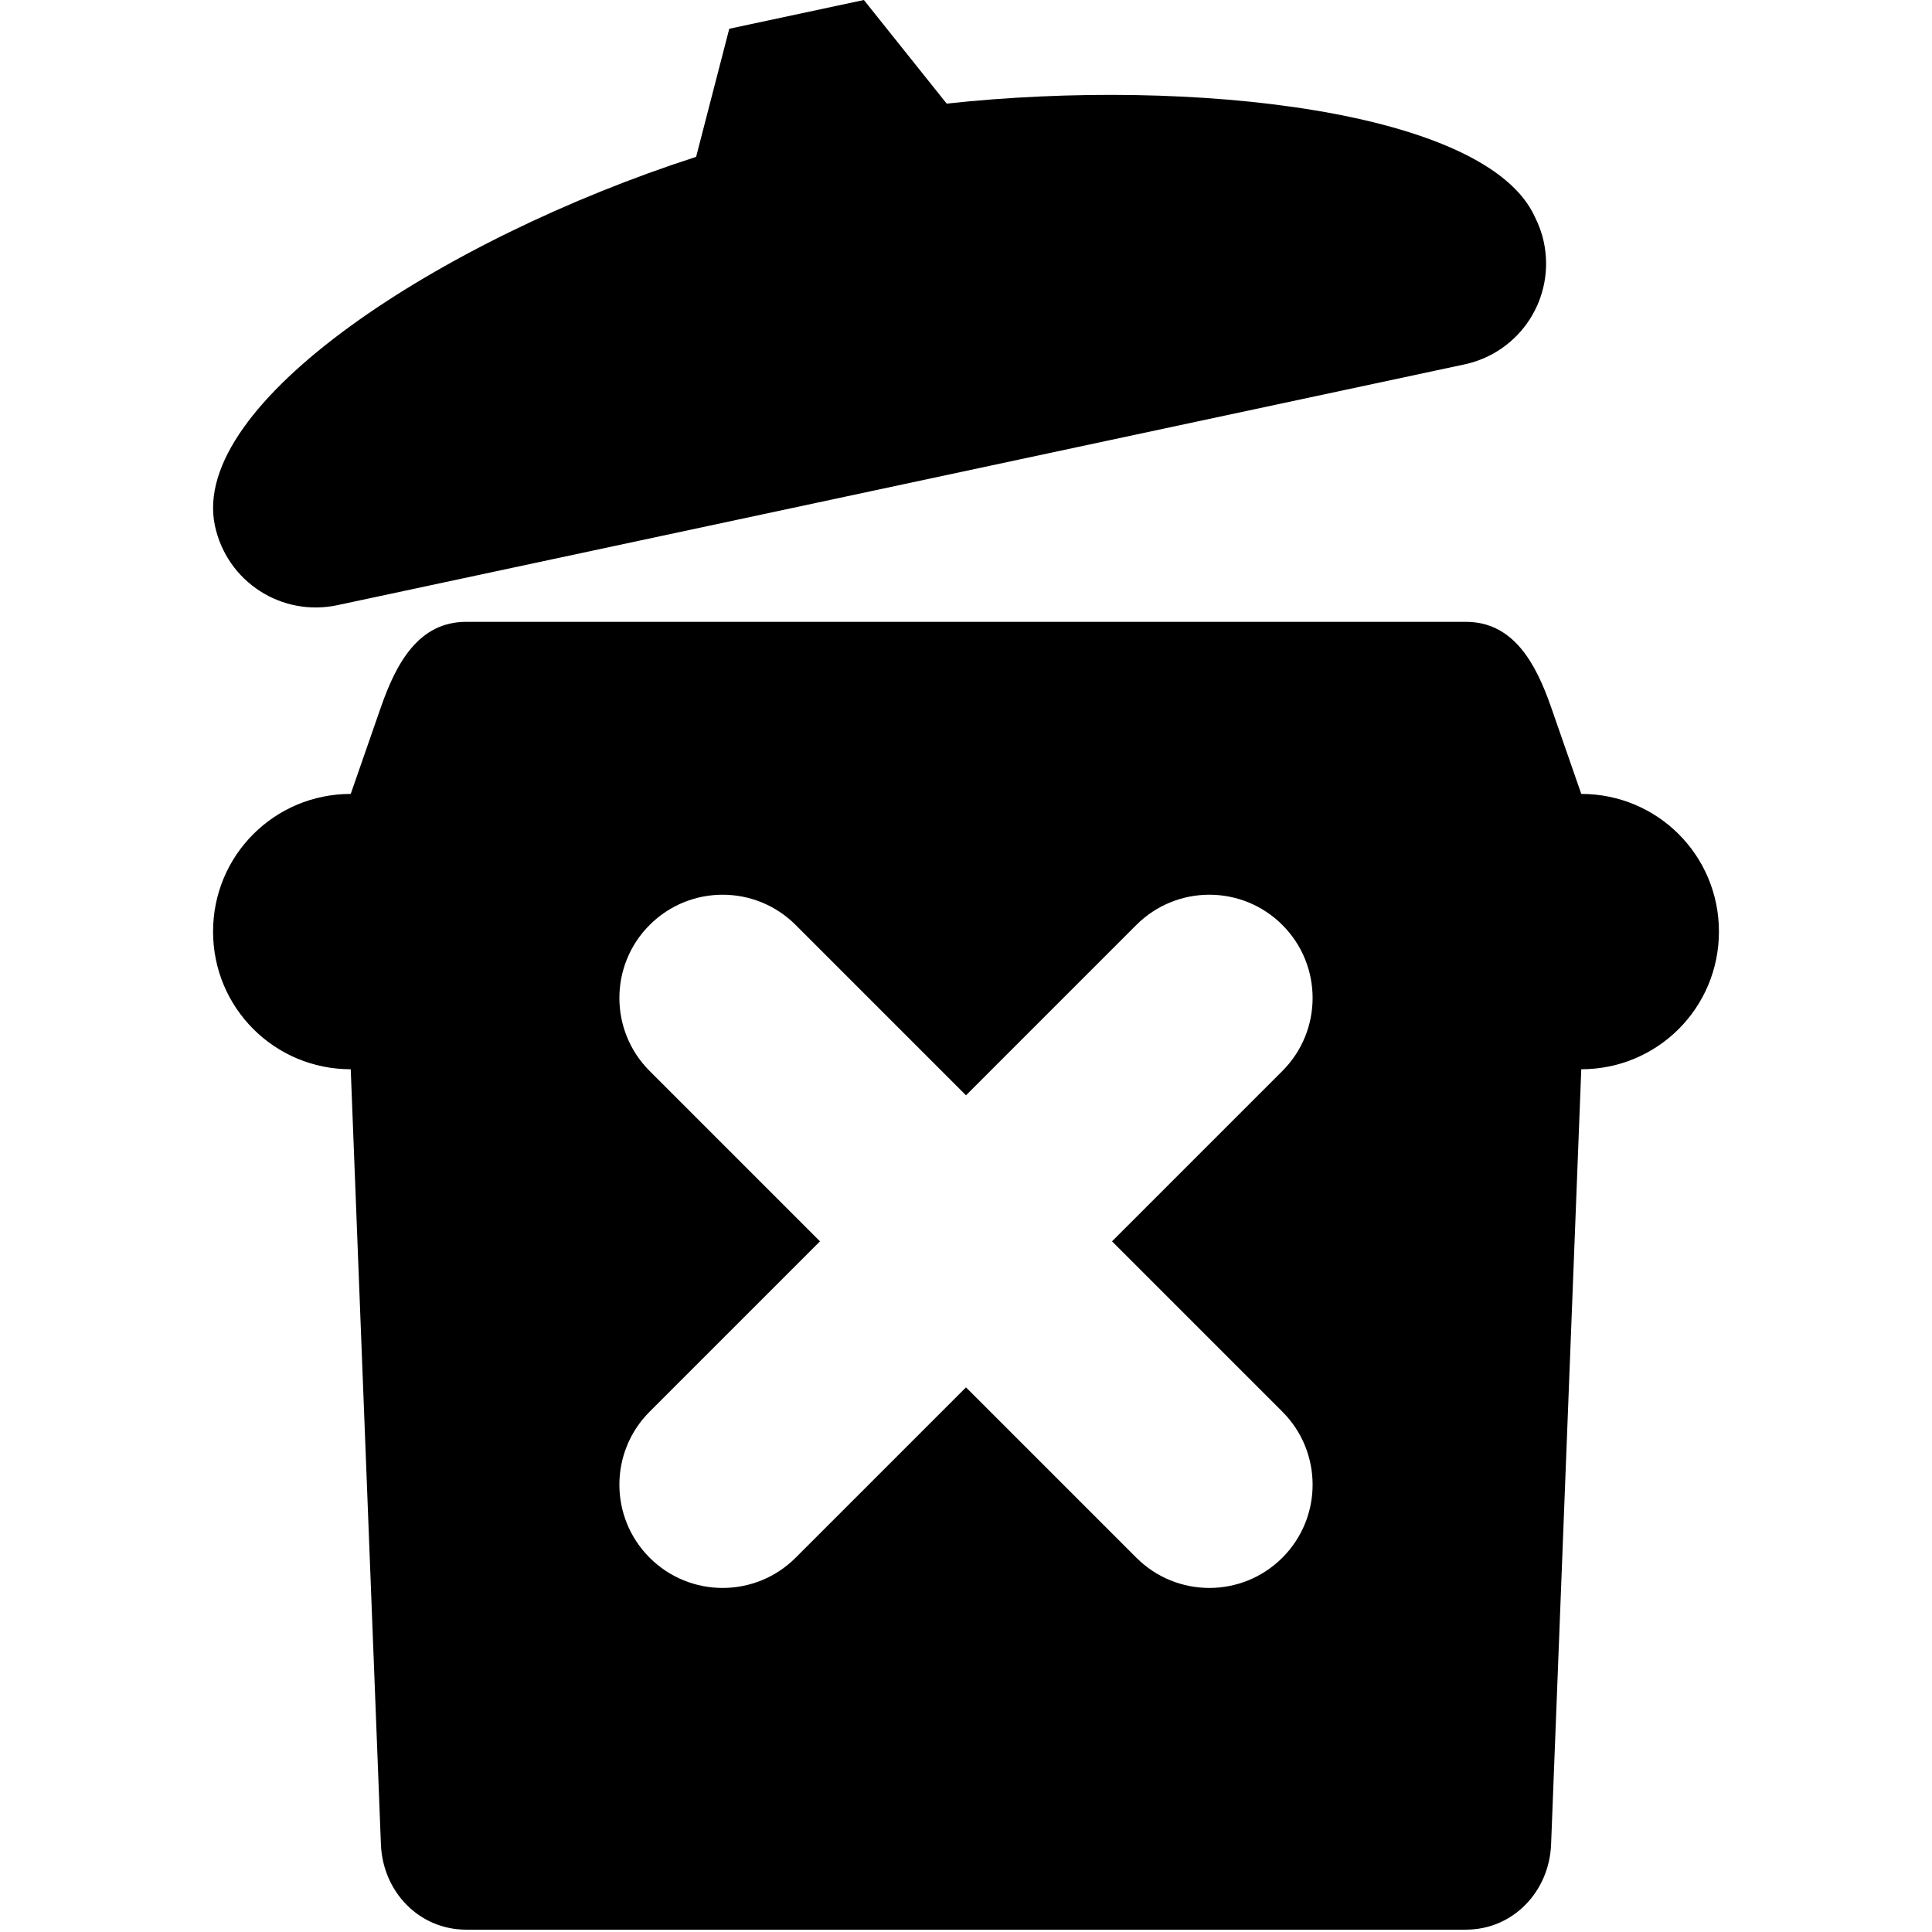<?xml version="1.0" encoding="UTF-8" standalone="no"?>
<!-- Created with Inkscape (http://www.inkscape.org/) -->

<svg
   width="512"
   height="512"
   viewBox="0 0 512 512"
   version="1.1"
   id="svg5"
   inkscape:version="1.1 (c68e22c387, 2021-05-23)"
   sodipodi:docname="trash.svg"
   xmlns:inkscape="http://www.inkscape.org/namespaces/inkscape"
   xmlns:sodipodi="http://sodipodi.sourceforge.net/DTD/sodipodi-0.dtd"
   xmlns="http://www.w3.org/2000/svg"
   xmlns:svg="http://www.w3.org/2000/svg">
  <sodipodi:namedview
     id="namedview7"
     pagecolor="#ffffff"
     bordercolor="#666666"
     borderopacity="1.0"
     inkscape:pageshadow="2"
     inkscape:pageopacity="0.0"
     inkscape:pagecheckerboard="0"
     inkscape:document-units="px"
     showgrid="true"
     units="px"
     inkscape:zoom="1.4142136"
     inkscape:cx="196.22213"
     inkscape:cy="244.30539"
     inkscape:window-width="1920"
     inkscape:window-height="1009"
     inkscape:window-x="-8"
     inkscape:window-y="-8"
     inkscape:window-maximized="1"
     inkscape:current-layer="layer1">
    <inkscape:grid
       type="xygrid"
       id="grid828"
       spacingx="8"
       spacingy="8" />
  </sodipodi:namedview>
  <defs
     id="defs2" />
  <g
     inkscape:label="Calque 1"
     inkscape:groupmode="layer"
     id="layer1">
    <path
       id="rect954"
       style="stroke-width:0.002;stroke-linecap:round"
       d="m 123.551,164.793 c -12.522,0 -18.49,10.776 -22.604,22.604 l -8,23 c -20.212,0 -36.483,16.271 -36.483,36.483 0,20.212 16.271,36.483 36.483,36.483 l 8,205.415 c 0.487,12.513 10.081,22.604 22.604,22.604 h 264.9 c 12.522,0 22.116,-10.091 22.604,-22.604 l 8,-205.415 c 20.21,-10e-4 36.481,-16.272 36.481,-36.483 0,-20.211 -16.27,-36.482 -36.481,-36.483 l -8,-23 c -4.114,-11.827 -10.081,-22.604 -22.604,-22.604 z m 67.956,72.318 c 7.003,0 14.005,2.671 19.348,8.014 L 256,290.27 301.145,245.125 c 10.686,-10.686 28.011,-10.686 38.696,0 10.686,10.686 10.686,28.011 0,38.696 l -45.145,45.145 45.145,45.145 c 10.686,10.686 10.686,28.011 0,38.696 -10.686,10.686 -28.011,10.686 -38.696,0 L 256,367.662 210.855,412.807 c -10.686,10.686 -28.011,10.686 -38.696,0 -10.686,-10.686 -10.686,-28.011 0,-38.696 l 45.145,-45.145 -45.145,-45.145 c -10.686,-10.686 -10.686,-28.011 0,-38.696 5.343,-5.343 12.346,-8.014 19.348,-8.014 z"
       sodipodi:nodetypes="sscscsssscscssssscssscssscssscsss" />
    <path
       id="path1539"
       style="fill:#000000;stroke:none;stroke-width:0.002;stroke-linecap:round"
       d="m 228.94,0 21.936,27.456 c 65.072,-7.054 143.045,1.791 155.874,30.01 1.038,2.061 1.862,4.27 2.367,6.637 3.167,14.824 -6.218,29.308 -21.042,32.474 L 89.432,160.372 C 74.608,163.538 60.124,154.154 56.958,139.329 50.057,106.981 116.754,63.436 184.477,41.569 l 8.785,-33.948 z"
       sodipodi:nodetypes="cccssscccc" />
  </g>
</svg>
